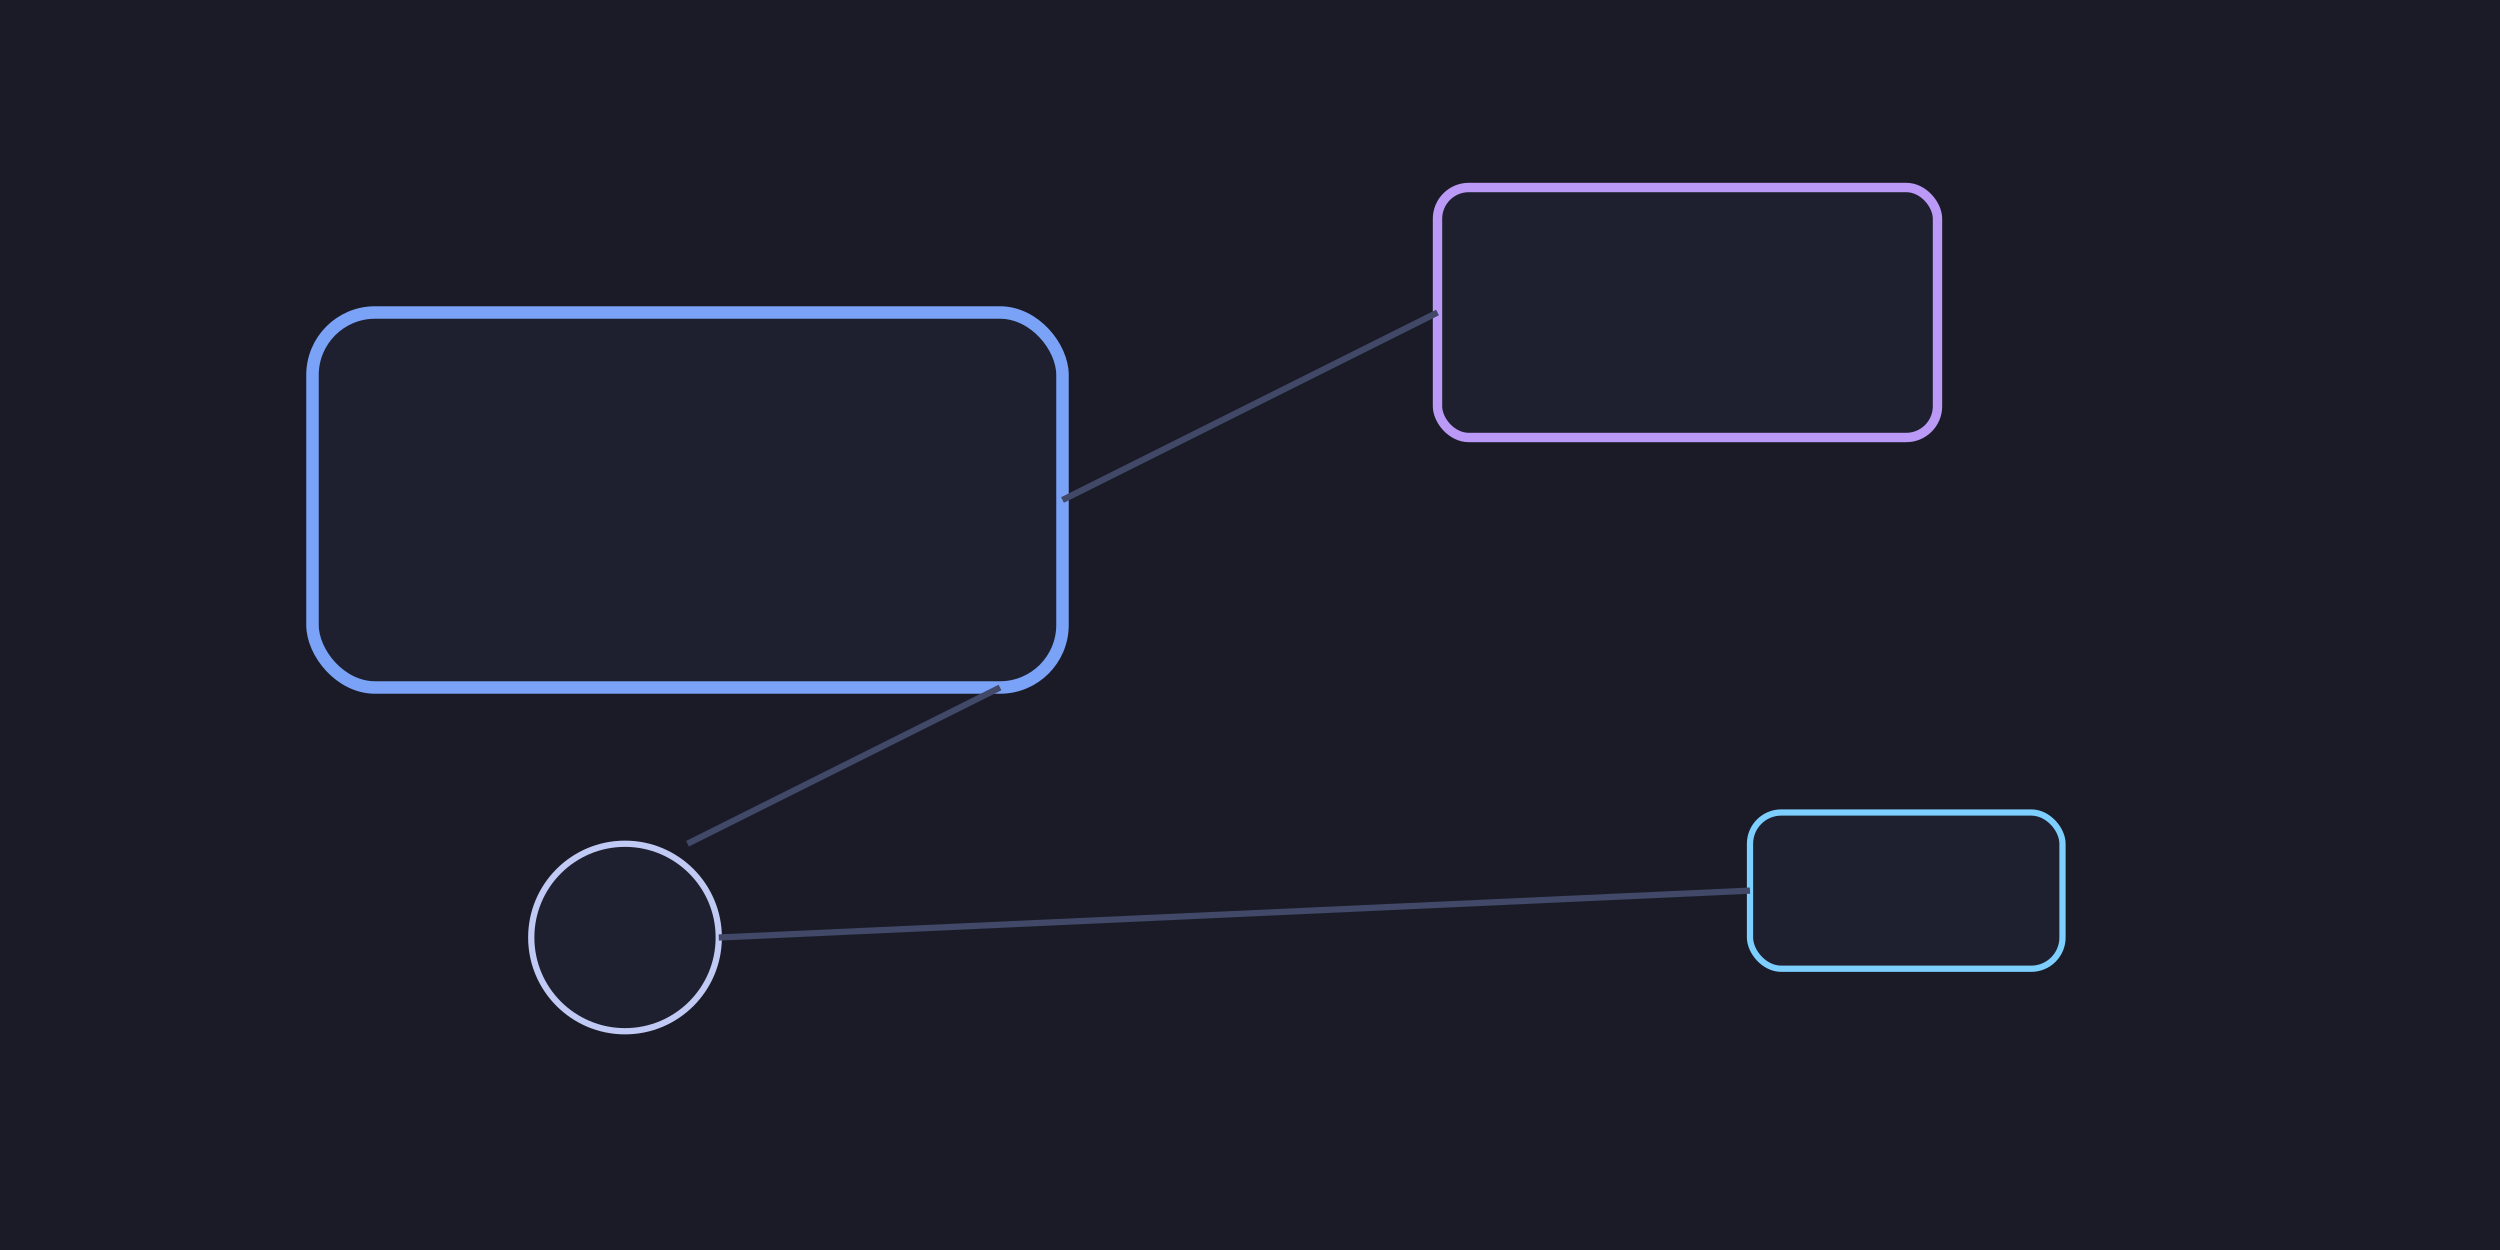 <svg width="400" height="200" viewBox="0 0 400 200" fill="none" xmlns="http://www.w3.org/2000/svg">
  <rect width="400" height="200" fill="#1a1b26"/>

  <defs>
    <filter id="glow">
      <feGaussianBlur stdDeviation="2.5" result="coloredBlur"/>
      <feMerge>
        <feMergeNode in="coloredBlur"/>
        <feMergeNode in="SourceGraphic"/>
      </feMerge>
    </filter>
  </defs>

  <rect x="50" y="50" width="120" height="60" rx="10" fill="#1e2030" stroke="#7aa2f7" stroke-width="2" style="filter: url(#glow);">
    <animateTransform attributeName="transform" type="translate" values="0 0; 0 -10; 0 0" dur="5s" repeatCount="indefinite"/>
  </rect>

  <rect x="230" y="30" width="80" height="40" rx="5" fill="#1e2030" stroke="#bb9af7" stroke-width="1.5">
    <animateTransform attributeName="transform" type="translate" values="0 0; 5 5; 0 0" dur="7s" repeatCount="indefinite"/>
  </rect>

  <circle cx="100" cy="150" r="15" fill="#1e2030" stroke="#c0caf5" stroke-width="1">
     <animate attributeName="r" values="15; 17; 15" dur="3s" repeatCount="indefinite" />
  </circle>

  <rect x="280" y="130" width="50" height="25" rx="5" fill="#1e2030" stroke="#7dcfff" stroke-width="1">
       <animateTransform attributeName="transform" type="translate" values="0 0; 0 8; 0 0" dur="4s" repeatCount="indefinite"/>
  </rect>
  
  <line x1="170" y1="80" x2="230" y2="50" stroke="#414868" stroke-width="1">
      <animate attributeName="opacity" values="0.1; 1; 0.1" dur="4s" repeatCount="indefinite" />
  </line>
  <line x1="110" y1="135" x2="160" y2="110" stroke="#414868" stroke-width="1">
       <animate attributeName="opacity" values="0.8; 0.1; 0.8" dur="5s" repeatCount="indefinite" />
  </line>
   <line x1="280" y1="142.5" x2="115" y2="150" stroke="#414868" stroke-width="1">
       <animate attributeName="opacity" values="0.3; 0.9; 0.3" dur="6s" repeatCount="indefinite" begin="2s" />
  </line>
</svg>
